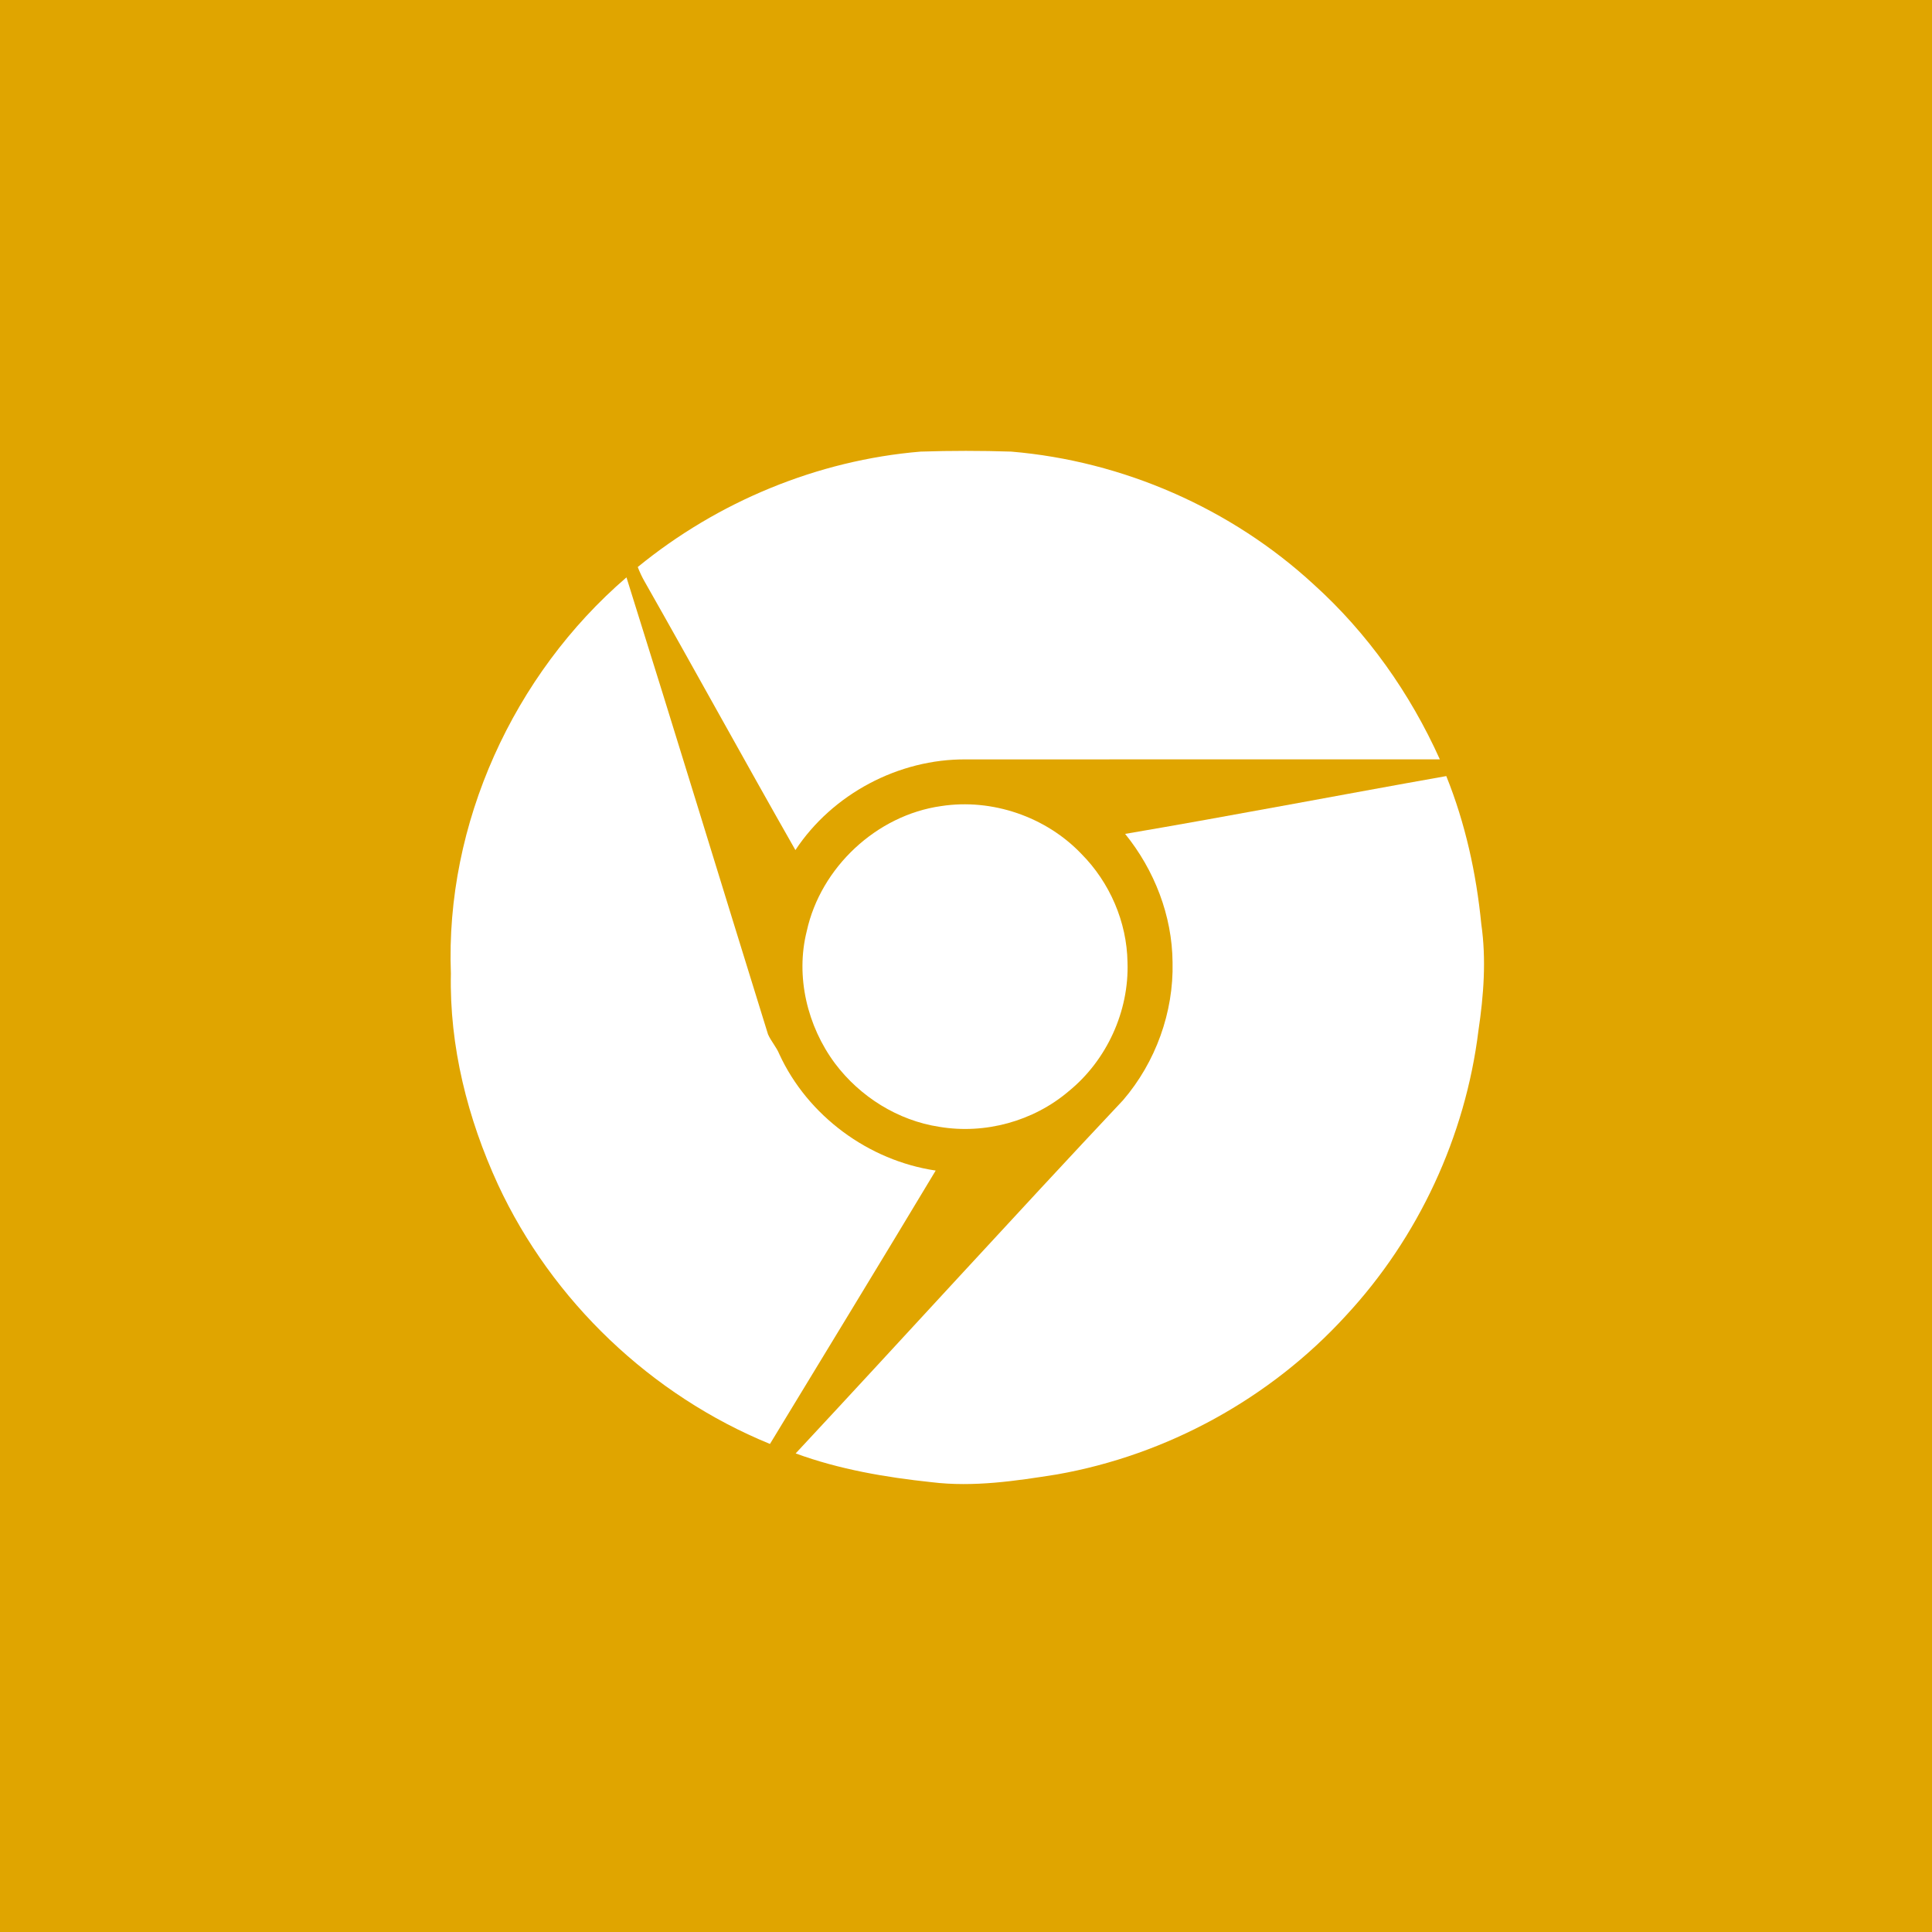 <?xml version="1.0" encoding="UTF-8" ?>
<!DOCTYPE svg PUBLIC "-//W3C//DTD SVG 1.1//EN" "http://www.w3.org/Graphics/SVG/1.1/DTD/svg11.dtd">
<svg width="512pt" height="512pt" viewBox="0 0 512 512" version="1.1" xmlns="http://www.w3.org/2000/svg">
<path fill="#e0a500" opacity="1.00" d=" M 0.00 0.00 L 512.00 0.00 L 512.00 512.00 L 0.00 512.00 L 0.00 0.00 Z" />
<path fill="#ffffff" opacity="1.00" d=" M 169.01 150.27 C 190.22 132.92 216.64 121.96 243.97 119.68 C 251.97 119.42 259.99 119.42 267.99 119.68 C 297.60 122.17 326.28 134.72 348.14 154.87 C 362.40 167.74 373.70 183.73 381.57 201.23 C 339.71 201.26 297.85 201.22 255.99 201.25 C 238.18 201.10 220.60 210.41 210.79 225.28 C 197.33 201.65 184.27 177.79 170.84 154.14 C 170.12 152.90 169.53 151.60 169.01 150.27 Z" />
<path fill="#ffffff" opacity="1.00" d=" M 119.49 257.99 C 117.98 218.34 136.05 178.79 166.02 153.01 C 178.69 193.32 191.00 233.74 203.53 274.10 C 204.34 275.95 205.76 277.47 206.53 279.36 C 214.05 295.71 230.19 307.59 247.97 310.21 C 233.43 334.42 218.70 358.52 204.05 382.66 C 172.57 369.80 146.28 344.75 131.96 313.90 C 123.93 296.44 119.07 277.28 119.49 257.99 Z" />
<path fill="#ffffff" opacity="1.00" d=" M 298.17 220.99 C 326.58 216.16 354.90 210.70 383.28 205.67 C 388.33 218.19 391.24 231.49 392.56 244.90 C 393.91 254.28 393.19 263.80 391.80 273.13 C 388.35 301.16 375.88 328.01 356.64 348.70 C 336.63 370.59 309.30 385.60 280.09 390.74 C 269.13 392.48 258.00 394.15 246.90 392.80 C 234.67 391.50 222.44 389.42 210.86 385.17 C 239.87 354.03 268.50 322.53 297.65 291.53 C 306.26 281.49 311.06 268.24 310.74 255.01 C 310.64 242.65 305.92 230.55 298.17 220.99 Z" />
<path fill="#ffffff" opacity="1.00" d=" M 249.42 213.62 C 262.90 211.54 277.20 216.44 286.60 226.31 C 294.10 233.86 298.63 244.34 298.80 255.00 C 299.25 267.99 293.29 281.01 283.20 289.20 C 273.88 297.15 261.00 300.66 248.93 298.62 C 237.97 296.96 227.92 290.65 221.29 281.83 C 213.94 271.96 210.77 258.77 213.80 246.75 C 217.49 229.89 232.30 216.02 249.42 213.62 Z" />
</svg>
